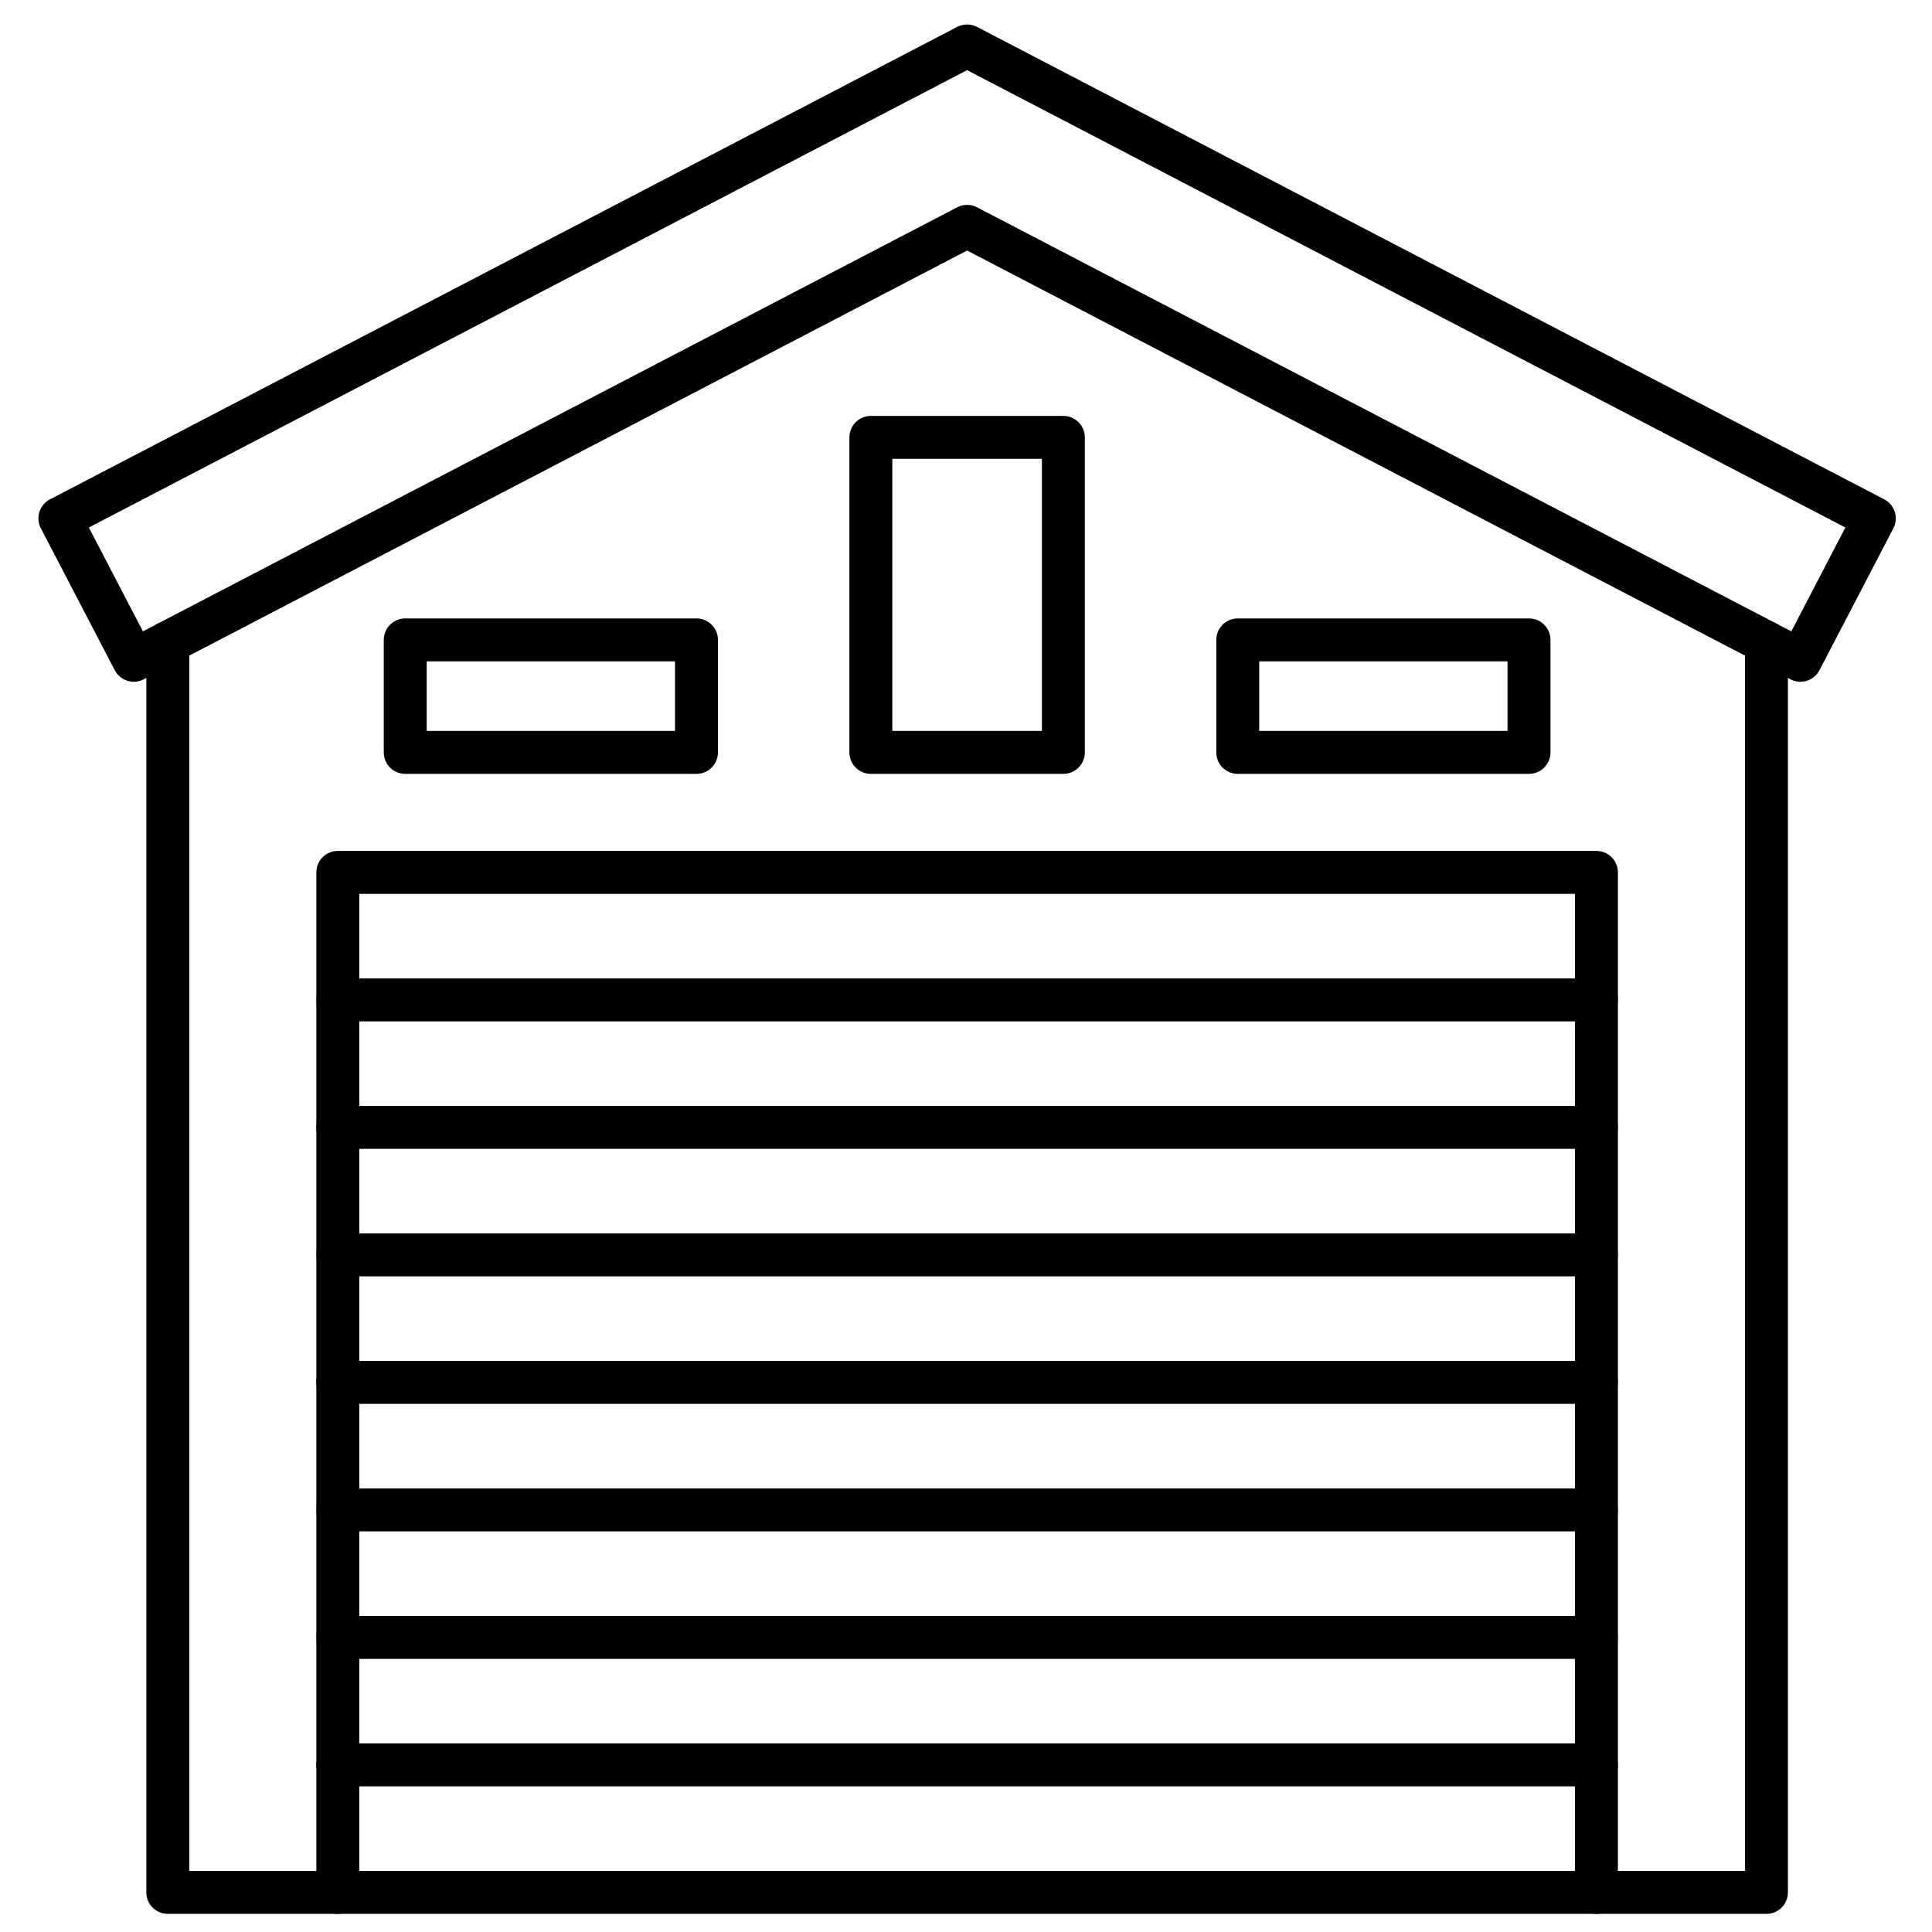 <svg id="Layer_1" enable-background="new 0 0 450 450" height="512" viewBox="0 0 450 450" width="512" xmlns="http://www.w3.org/2000/svg"><g><g><path d="m411.436 445.779h-39.598c-2.762 0-5-2.238-5-5v-232.583h-283.156v232.583c0 2.762-2.239 5-5 5h-39.597c-2.761 0-5-2.238-5-5v-291.108c0-2.761 2.239-5 5-5s5 2.239 5 5v286.108h29.597v-232.583c0-2.761 2.239-5 5-5h293.156c2.762 0 5 2.239 5 5v232.583h29.598v-286.108c0-2.761 2.238-5 5-5s5 2.239 5 5v291.108c0 2.762-2.239 5-5 5z"/></g><g><path d="m31.169 158.797c-1.805 0-3.548-.98-4.439-2.691l-17.214-33.054c-.613-1.176-.733-2.547-.334-3.813.399-1.265 1.284-2.319 2.459-2.932l211.31-110.042c1.446-.754 3.171-.754 4.619 0l211.309 110.042c2.449 1.275 3.4 4.295 2.125 6.744l-17.213 33.054c-.612 1.176-1.667 2.061-2.932 2.459-1.268.397-2.637.278-3.813-.334l-191.786-99.875-191.785 99.876c-.738.384-1.528.566-2.306.566zm-10.474-35.93 12.595 24.185 189.661-98.769c1.446-.754 3.171-.755 4.619 0l189.661 98.769 12.594-24.185-204.565-106.53z"/></g><g><path d="m247.679 180.248h-44.837c-2.761 0-5-2.239-5-5v-73.371c0-2.761 2.239-5 5-5h44.837c2.762 0 5 2.239 5 5v73.371c0 2.761-2.239 5-5 5zm-39.838-10h34.837v-63.371h-34.837z"/></g><g><path d="m162.226 180.248h-67.839c-2.761 0-5-2.239-5-5v-26.204c0-2.761 2.239-5 5-5h67.839c2.761 0 5 2.239 5 5v26.204c0 2.761-2.239 5-5 5zm-62.839-10h57.839v-16.204h-57.839z"/></g><g><path d="m356.134 180.248h-67.839c-2.762 0-5-2.239-5-5v-26.204c0-2.761 2.238-5 5-5h67.839c2.762 0 5 2.239 5 5v26.204c0 2.761-2.238 5-5 5zm-62.839-10h57.839v-16.204h-57.839z"/></g><g><path d="m371.838 237.895h-293.155c-2.761 0-5-2.238-5-5s2.239-5 5-5h293.155c2.762 0 5 2.238 5 5s-2.238 5-5 5z"/></g><g><path d="m371.838 267.592h-293.155c-2.761 0-5-2.238-5-5s2.239-5 5-5h293.155c2.762 0 5 2.238 5 5s-2.238 5-5 5z"/></g><g><path d="m371.838 297.29h-293.155c-2.761 0-5-2.238-5-5s2.239-5 5-5h293.155c2.762 0 5 2.238 5 5s-2.238 5-5 5z"/></g><g><path d="m371.838 326.987h-293.155c-2.761 0-5-2.238-5-5s2.239-5 5-5h293.155c2.762 0 5 2.238 5 5s-2.238 5-5 5z"/></g><g><path d="m371.838 356.686h-293.155c-2.761 0-5-2.238-5-5s2.239-5 5-5h293.155c2.762 0 5 2.238 5 5s-2.238 5-5 5z"/></g><g><path d="m371.838 386.383h-293.155c-2.761 0-5-2.238-5-5s2.239-5 5-5h293.155c2.762 0 5 2.238 5 5s-2.238 5-5 5z"/></g><g><path d="m371.838 416.081h-293.155c-2.761 0-5-2.238-5-5s2.239-5 5-5h293.155c2.762 0 5 2.238 5 5s-2.238 5-5 5z"/></g><g><path d="m371.838 445.779h-293.156c-2.761 0-5-2.238-5-5s2.239-5 5-5h293.156c2.762 0 5 2.238 5 5s-2.238 5-5 5z"/></g></g></svg>